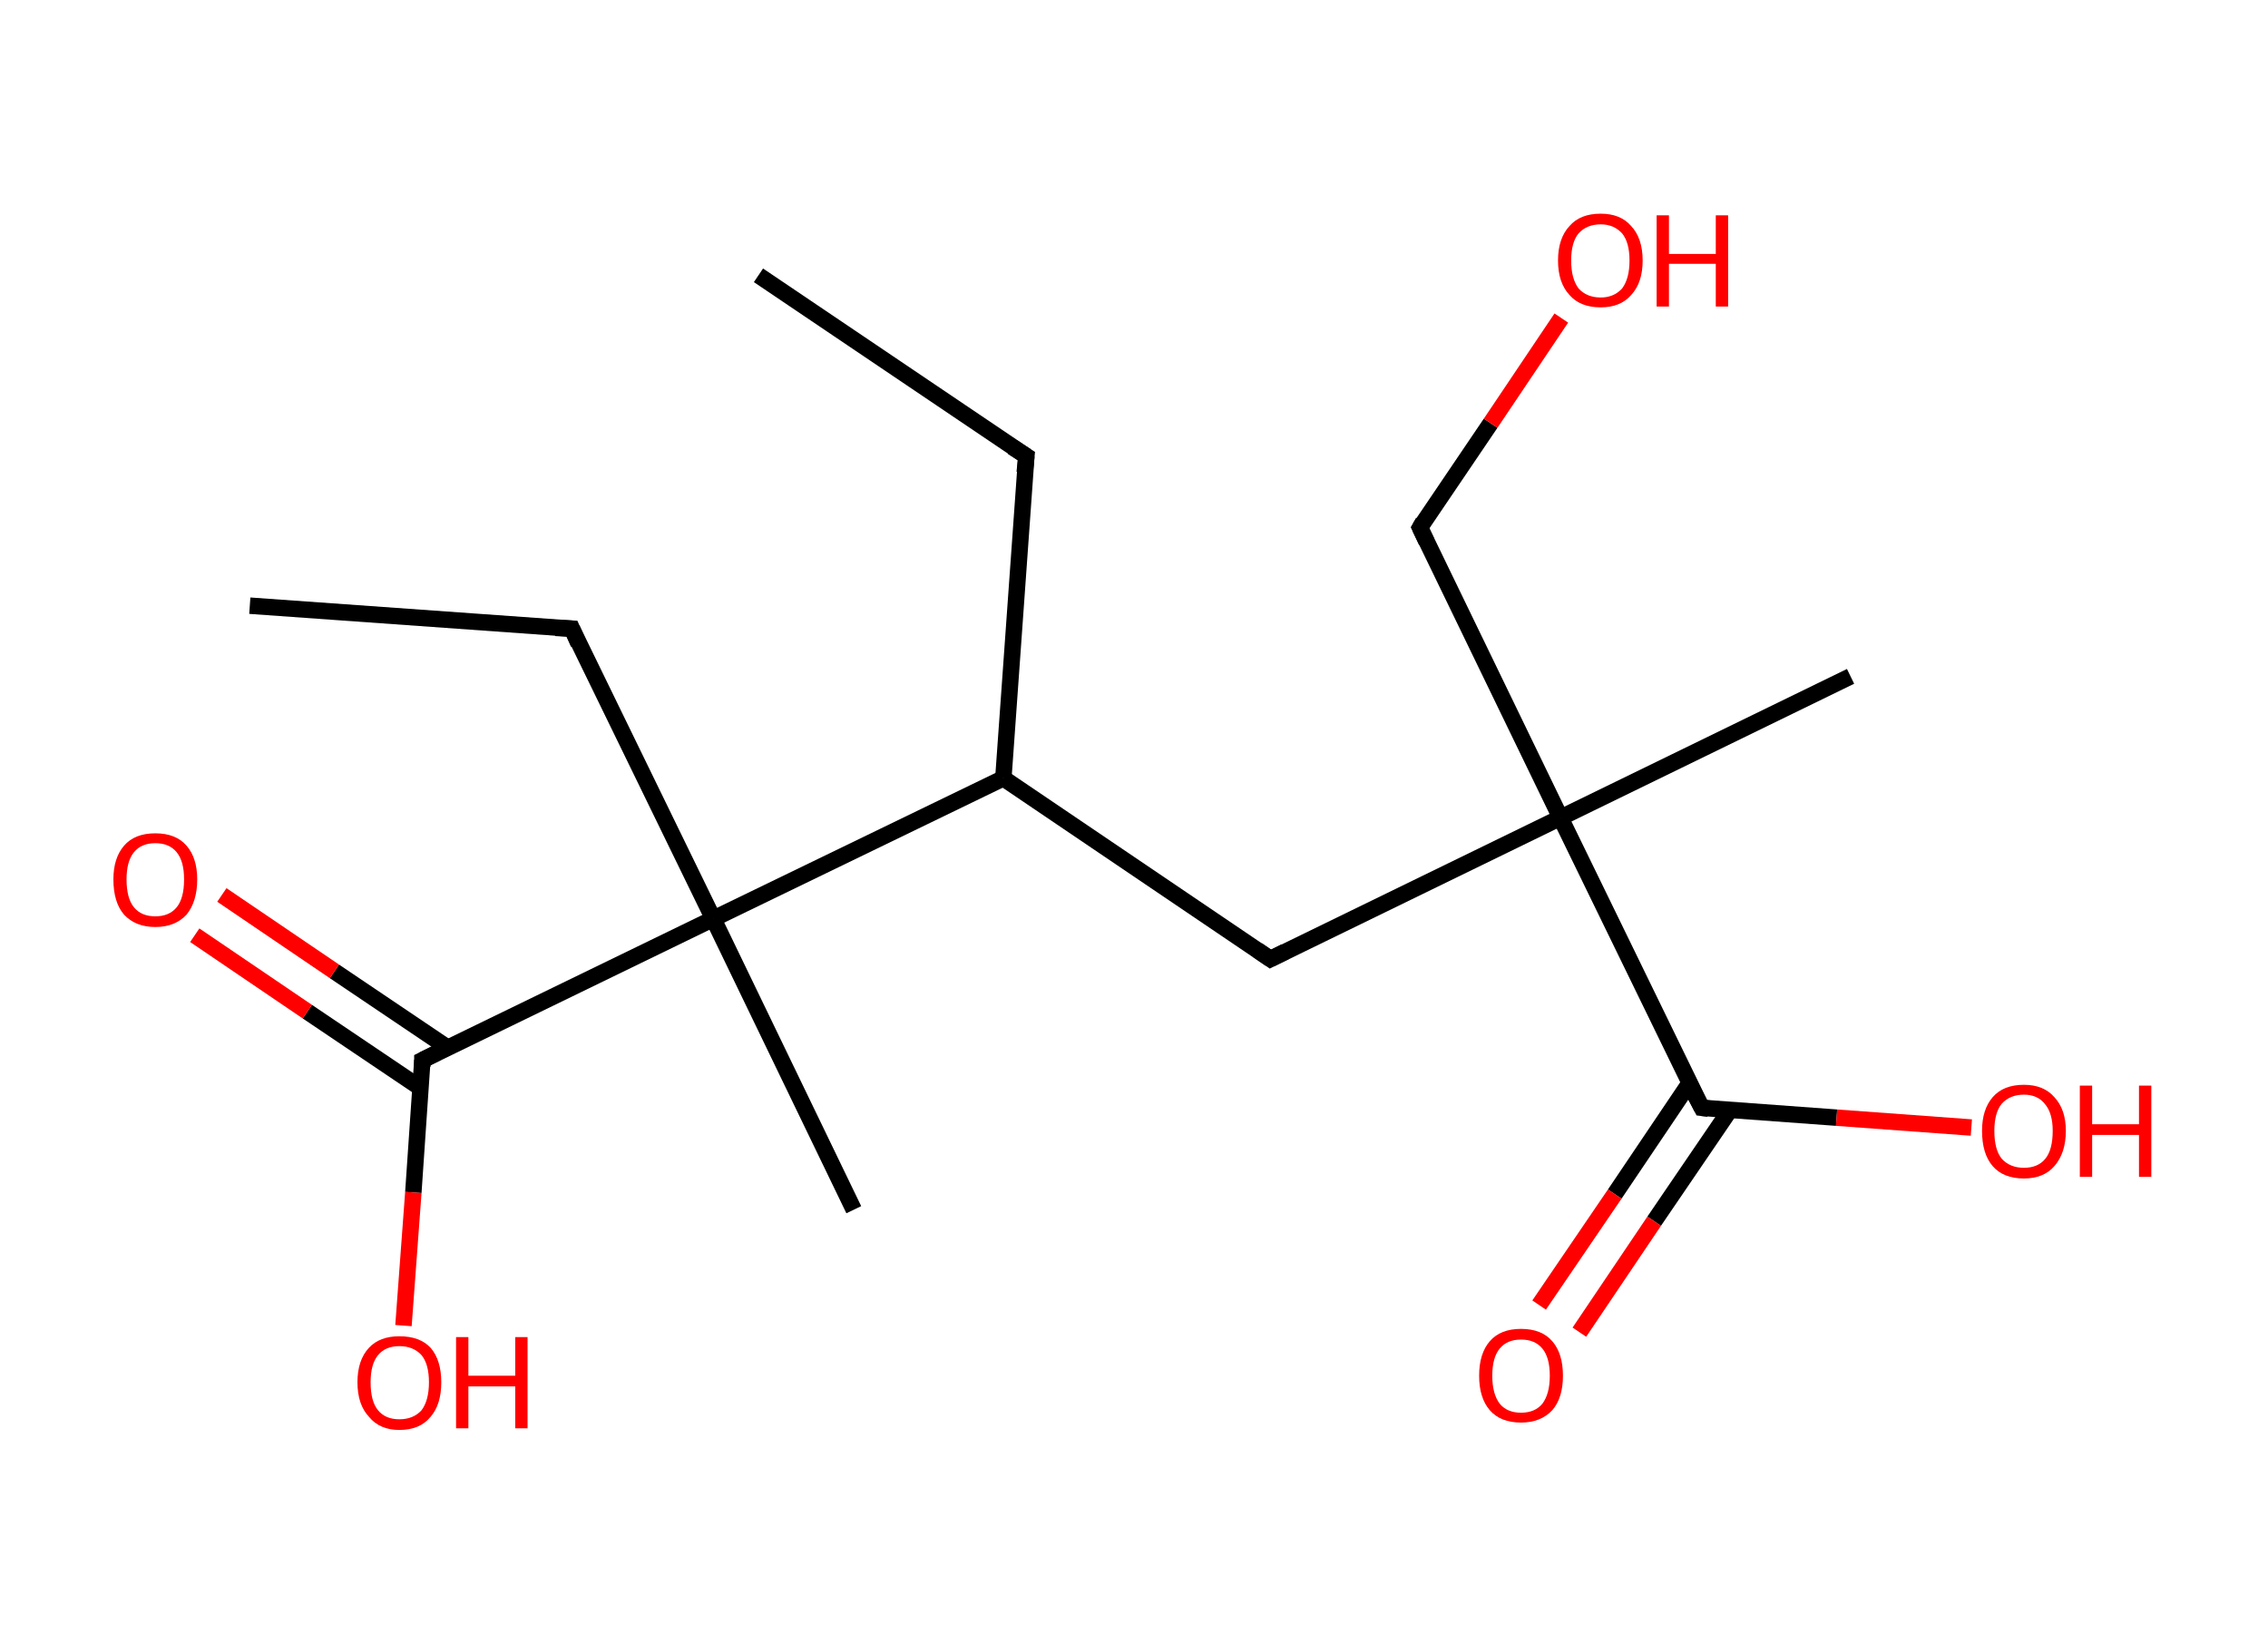 <?xml version='1.0' encoding='ASCII' standalone='yes'?>
<svg xmlns="http://www.w3.org/2000/svg" xmlns:rdkit="http://www.rdkit.org/xml" xmlns:xlink="http://www.w3.org/1999/xlink" version="1.1" baseProfile="full" xml:space="preserve" width="276px" height="200px" viewBox="0 0 276 200">
<!-- END OF HEADER -->
<rect style="opacity:1.0;fill:#FFFFFF;stroke:none" width="276.0" height="200.0" x="0.0" y="0.0"> </rect>
<path class="bond-0 atom-0 atom-1" d="M 92.3,33.5 L 124.9,55.5" style="fill:none;fill-rule:evenodd;stroke:#000000;stroke-width:2.0px;stroke-linecap:butt;stroke-linejoin:miter;stroke-opacity:1"/>
<path class="bond-1 atom-1 atom-2" d="M 124.9,55.5 L 122.1,94.7" style="fill:none;fill-rule:evenodd;stroke:#000000;stroke-width:2.0px;stroke-linecap:butt;stroke-linejoin:miter;stroke-opacity:1"/>
<path class="bond-2 atom-2 atom-3" d="M 122.1,94.7 L 154.6,116.7" style="fill:none;fill-rule:evenodd;stroke:#000000;stroke-width:2.0px;stroke-linecap:butt;stroke-linejoin:miter;stroke-opacity:1"/>
<path class="bond-3 atom-3 atom-4" d="M 154.6,116.7 L 189.9,99.5" style="fill:none;fill-rule:evenodd;stroke:#000000;stroke-width:2.0px;stroke-linecap:butt;stroke-linejoin:miter;stroke-opacity:1"/>
<path class="bond-4 atom-4 atom-5" d="M 189.9,99.5 L 225.2,82.3" style="fill:none;fill-rule:evenodd;stroke:#000000;stroke-width:2.0px;stroke-linecap:butt;stroke-linejoin:miter;stroke-opacity:1"/>
<path class="bond-5 atom-4 atom-6" d="M 189.9,99.5 L 172.8,64.2" style="fill:none;fill-rule:evenodd;stroke:#000000;stroke-width:2.0px;stroke-linecap:butt;stroke-linejoin:miter;stroke-opacity:1"/>
<path class="bond-6 atom-6 atom-7" d="M 172.8,64.2 L 181.4,51.5" style="fill:none;fill-rule:evenodd;stroke:#000000;stroke-width:2.0px;stroke-linecap:butt;stroke-linejoin:miter;stroke-opacity:1"/>
<path class="bond-6 atom-6 atom-7" d="M 181.4,51.5 L 190.0,38.7" style="fill:none;fill-rule:evenodd;stroke:#FF0000;stroke-width:2.0px;stroke-linecap:butt;stroke-linejoin:miter;stroke-opacity:1"/>
<path class="bond-7 atom-4 atom-8" d="M 189.9,99.5 L 207.1,134.8" style="fill:none;fill-rule:evenodd;stroke:#000000;stroke-width:2.0px;stroke-linecap:butt;stroke-linejoin:miter;stroke-opacity:1"/>
<path class="bond-8 atom-8 atom-9" d="M 205.6,131.8 L 196.5,145.3" style="fill:none;fill-rule:evenodd;stroke:#000000;stroke-width:2.0px;stroke-linecap:butt;stroke-linejoin:miter;stroke-opacity:1"/>
<path class="bond-8 atom-8 atom-9" d="M 196.5,145.3 L 187.3,158.8" style="fill:none;fill-rule:evenodd;stroke:#FF0000;stroke-width:2.0px;stroke-linecap:butt;stroke-linejoin:miter;stroke-opacity:1"/>
<path class="bond-8 atom-8 atom-9" d="M 210.5,135.1 L 201.3,148.6" style="fill:none;fill-rule:evenodd;stroke:#000000;stroke-width:2.0px;stroke-linecap:butt;stroke-linejoin:miter;stroke-opacity:1"/>
<path class="bond-8 atom-8 atom-9" d="M 201.3,148.6 L 192.2,162.1" style="fill:none;fill-rule:evenodd;stroke:#FF0000;stroke-width:2.0px;stroke-linecap:butt;stroke-linejoin:miter;stroke-opacity:1"/>
<path class="bond-9 atom-8 atom-10" d="M 207.1,134.8 L 223.5,136.0" style="fill:none;fill-rule:evenodd;stroke:#000000;stroke-width:2.0px;stroke-linecap:butt;stroke-linejoin:miter;stroke-opacity:1"/>
<path class="bond-9 atom-8 atom-10" d="M 223.5,136.0 L 239.9,137.2" style="fill:none;fill-rule:evenodd;stroke:#FF0000;stroke-width:2.0px;stroke-linecap:butt;stroke-linejoin:miter;stroke-opacity:1"/>
<path class="bond-10 atom-2 atom-11" d="M 122.1,94.7 L 86.8,111.8" style="fill:none;fill-rule:evenodd;stroke:#000000;stroke-width:2.0px;stroke-linecap:butt;stroke-linejoin:miter;stroke-opacity:1"/>
<path class="bond-11 atom-11 atom-12" d="M 86.8,111.8 L 103.9,147.2" style="fill:none;fill-rule:evenodd;stroke:#000000;stroke-width:2.0px;stroke-linecap:butt;stroke-linejoin:miter;stroke-opacity:1"/>
<path class="bond-12 atom-11 atom-13" d="M 86.8,111.8 L 69.6,76.5" style="fill:none;fill-rule:evenodd;stroke:#000000;stroke-width:2.0px;stroke-linecap:butt;stroke-linejoin:miter;stroke-opacity:1"/>
<path class="bond-13 atom-13 atom-14" d="M 69.6,76.5 L 30.4,73.7" style="fill:none;fill-rule:evenodd;stroke:#000000;stroke-width:2.0px;stroke-linecap:butt;stroke-linejoin:miter;stroke-opacity:1"/>
<path class="bond-14 atom-11 atom-15" d="M 86.8,111.8 L 51.4,129.0" style="fill:none;fill-rule:evenodd;stroke:#000000;stroke-width:2.0px;stroke-linecap:butt;stroke-linejoin:miter;stroke-opacity:1"/>
<path class="bond-15 atom-15 atom-16" d="M 54.5,127.5 L 40.7,118.2" style="fill:none;fill-rule:evenodd;stroke:#000000;stroke-width:2.0px;stroke-linecap:butt;stroke-linejoin:miter;stroke-opacity:1"/>
<path class="bond-15 atom-15 atom-16" d="M 40.7,118.2 L 27.0,108.9" style="fill:none;fill-rule:evenodd;stroke:#FF0000;stroke-width:2.0px;stroke-linecap:butt;stroke-linejoin:miter;stroke-opacity:1"/>
<path class="bond-15 atom-15 atom-16" d="M 51.2,132.4 L 37.4,123.1" style="fill:none;fill-rule:evenodd;stroke:#000000;stroke-width:2.0px;stroke-linecap:butt;stroke-linejoin:miter;stroke-opacity:1"/>
<path class="bond-15 atom-15 atom-16" d="M 37.4,123.1 L 23.7,113.8" style="fill:none;fill-rule:evenodd;stroke:#FF0000;stroke-width:2.0px;stroke-linecap:butt;stroke-linejoin:miter;stroke-opacity:1"/>
<path class="bond-16 atom-15 atom-17" d="M 51.4,129.0 L 50.3,145.1" style="fill:none;fill-rule:evenodd;stroke:#000000;stroke-width:2.0px;stroke-linecap:butt;stroke-linejoin:miter;stroke-opacity:1"/>
<path class="bond-16 atom-15 atom-17" d="M 50.3,145.1 L 49.1,161.3" style="fill:none;fill-rule:evenodd;stroke:#FF0000;stroke-width:2.0px;stroke-linecap:butt;stroke-linejoin:miter;stroke-opacity:1"/>
<path d="M 123.2,54.4 L 124.9,55.5 L 124.7,57.5" style="fill:none;stroke:#000000;stroke-width:2.0px;stroke-linecap:butt;stroke-linejoin:miter;stroke-opacity:1;"/>
<path d="M 153.0,115.6 L 154.6,116.7 L 156.4,115.8" style="fill:none;stroke:#000000;stroke-width:2.0px;stroke-linecap:butt;stroke-linejoin:miter;stroke-opacity:1;"/>
<path d="M 173.6,65.9 L 172.8,64.2 L 173.2,63.5" style="fill:none;stroke:#000000;stroke-width:2.0px;stroke-linecap:butt;stroke-linejoin:miter;stroke-opacity:1;"/>
<path d="M 206.2,133.1 L 207.1,134.8 L 207.9,134.9" style="fill:none;stroke:#000000;stroke-width:2.0px;stroke-linecap:butt;stroke-linejoin:miter;stroke-opacity:1;"/>
<path d="M 70.4,78.3 L 69.6,76.5 L 67.6,76.4" style="fill:none;stroke:#000000;stroke-width:2.0px;stroke-linecap:butt;stroke-linejoin:miter;stroke-opacity:1;"/>
<path d="M 53.2,128.1 L 51.4,129.0 L 51.4,129.8" style="fill:none;stroke:#000000;stroke-width:2.0px;stroke-linecap:butt;stroke-linejoin:miter;stroke-opacity:1;"/>
<path class="atom-7" d="M 189.6 31.7 Q 189.6 29.0, 191.0 27.5 Q 192.3 26.0, 194.8 26.0 Q 197.2 26.0, 198.5 27.5 Q 199.9 29.0, 199.9 31.7 Q 199.9 34.4, 198.5 35.9 Q 197.2 37.4, 194.8 37.4 Q 192.3 37.4, 191.0 35.9 Q 189.6 34.4, 189.6 31.7 M 194.8 36.2 Q 196.4 36.2, 197.4 35.1 Q 198.3 33.9, 198.3 31.7 Q 198.3 29.5, 197.4 28.4 Q 196.4 27.3, 194.8 27.3 Q 193.1 27.3, 192.1 28.4 Q 191.2 29.5, 191.2 31.7 Q 191.2 33.9, 192.1 35.1 Q 193.1 36.2, 194.8 36.2 " fill="#FF0000"/>
<path class="atom-7" d="M 201.6 26.2 L 203.1 26.2 L 203.1 30.9 L 208.8 30.9 L 208.8 26.2 L 210.3 26.2 L 210.3 37.3 L 208.8 37.3 L 208.8 32.1 L 203.1 32.1 L 203.1 37.3 L 201.6 37.3 L 201.6 26.2 " fill="#FF0000"/>
<path class="atom-9" d="M 180.0 167.4 Q 180.0 164.7, 181.3 163.2 Q 182.6 161.7, 185.1 161.7 Q 187.6 161.7, 188.9 163.2 Q 190.2 164.7, 190.2 167.4 Q 190.2 170.1, 188.9 171.6 Q 187.5 173.1, 185.1 173.1 Q 182.6 173.1, 181.3 171.6 Q 180.0 170.1, 180.0 167.4 M 185.1 171.9 Q 186.8 171.9, 187.7 170.8 Q 188.6 169.6, 188.6 167.4 Q 188.6 165.2, 187.7 164.1 Q 186.8 163.0, 185.1 163.0 Q 183.4 163.0, 182.5 164.1 Q 181.6 165.2, 181.6 167.4 Q 181.6 169.6, 182.5 170.8 Q 183.4 171.9, 185.1 171.9 " fill="#FF0000"/>
<path class="atom-10" d="M 241.2 137.6 Q 241.2 135.0, 242.5 133.5 Q 243.8 132.0, 246.3 132.0 Q 248.7 132.0, 250.0 133.5 Q 251.4 135.0, 251.4 137.6 Q 251.4 140.3, 250.0 141.9 Q 248.7 143.4, 246.3 143.4 Q 243.8 143.4, 242.5 141.9 Q 241.2 140.4, 241.2 137.6 M 246.3 142.1 Q 248.0 142.1, 248.9 141.0 Q 249.8 139.9, 249.8 137.6 Q 249.8 135.5, 248.9 134.4 Q 248.0 133.2, 246.3 133.2 Q 244.6 133.2, 243.6 134.3 Q 242.7 135.4, 242.7 137.6 Q 242.7 139.9, 243.6 141.0 Q 244.6 142.1, 246.3 142.1 " fill="#FF0000"/>
<path class="atom-10" d="M 253.1 132.1 L 254.6 132.1 L 254.6 136.8 L 260.3 136.8 L 260.3 132.1 L 261.8 132.1 L 261.8 143.2 L 260.3 143.2 L 260.3 138.1 L 254.6 138.1 L 254.6 143.2 L 253.1 143.2 L 253.1 132.1 " fill="#FF0000"/>
<path class="atom-16" d="M 13.8 107.0 Q 13.8 104.4, 15.1 102.9 Q 16.4 101.4, 18.9 101.4 Q 21.4 101.4, 22.7 102.9 Q 24.0 104.4, 24.0 107.0 Q 24.0 109.7, 22.7 111.3 Q 21.3 112.8, 18.9 112.8 Q 16.5 112.8, 15.1 111.3 Q 13.8 109.8, 13.8 107.0 M 18.9 111.5 Q 20.6 111.5, 21.5 110.4 Q 22.4 109.3, 22.4 107.0 Q 22.4 104.8, 21.5 103.7 Q 20.6 102.6, 18.9 102.6 Q 17.2 102.6, 16.3 103.7 Q 15.4 104.8, 15.4 107.0 Q 15.4 109.3, 16.3 110.4 Q 17.2 111.5, 18.9 111.5 " fill="#FF0000"/>
<path class="atom-17" d="M 43.5 168.2 Q 43.5 165.5, 44.9 164.0 Q 46.2 162.6, 48.6 162.6 Q 51.1 162.6, 52.4 164.0 Q 53.7 165.5, 53.7 168.2 Q 53.7 170.9, 52.4 172.4 Q 51.1 174.0, 48.6 174.0 Q 46.2 174.0, 44.9 172.4 Q 43.5 170.9, 43.5 168.2 M 48.6 172.7 Q 50.3 172.7, 51.3 171.6 Q 52.2 170.4, 52.2 168.2 Q 52.2 166.0, 51.3 164.9 Q 50.3 163.8, 48.6 163.8 Q 46.9 163.8, 46.0 164.9 Q 45.1 166.0, 45.1 168.2 Q 45.1 170.5, 46.0 171.6 Q 46.9 172.7, 48.6 172.7 " fill="#FF0000"/>
<path class="atom-17" d="M 55.5 162.7 L 57.0 162.7 L 57.0 167.4 L 62.7 167.4 L 62.7 162.7 L 64.2 162.7 L 64.2 173.8 L 62.7 173.8 L 62.7 168.7 L 57.0 168.7 L 57.0 173.8 L 55.5 173.8 L 55.5 162.7 " fill="#FF0000"/>
</svg>

